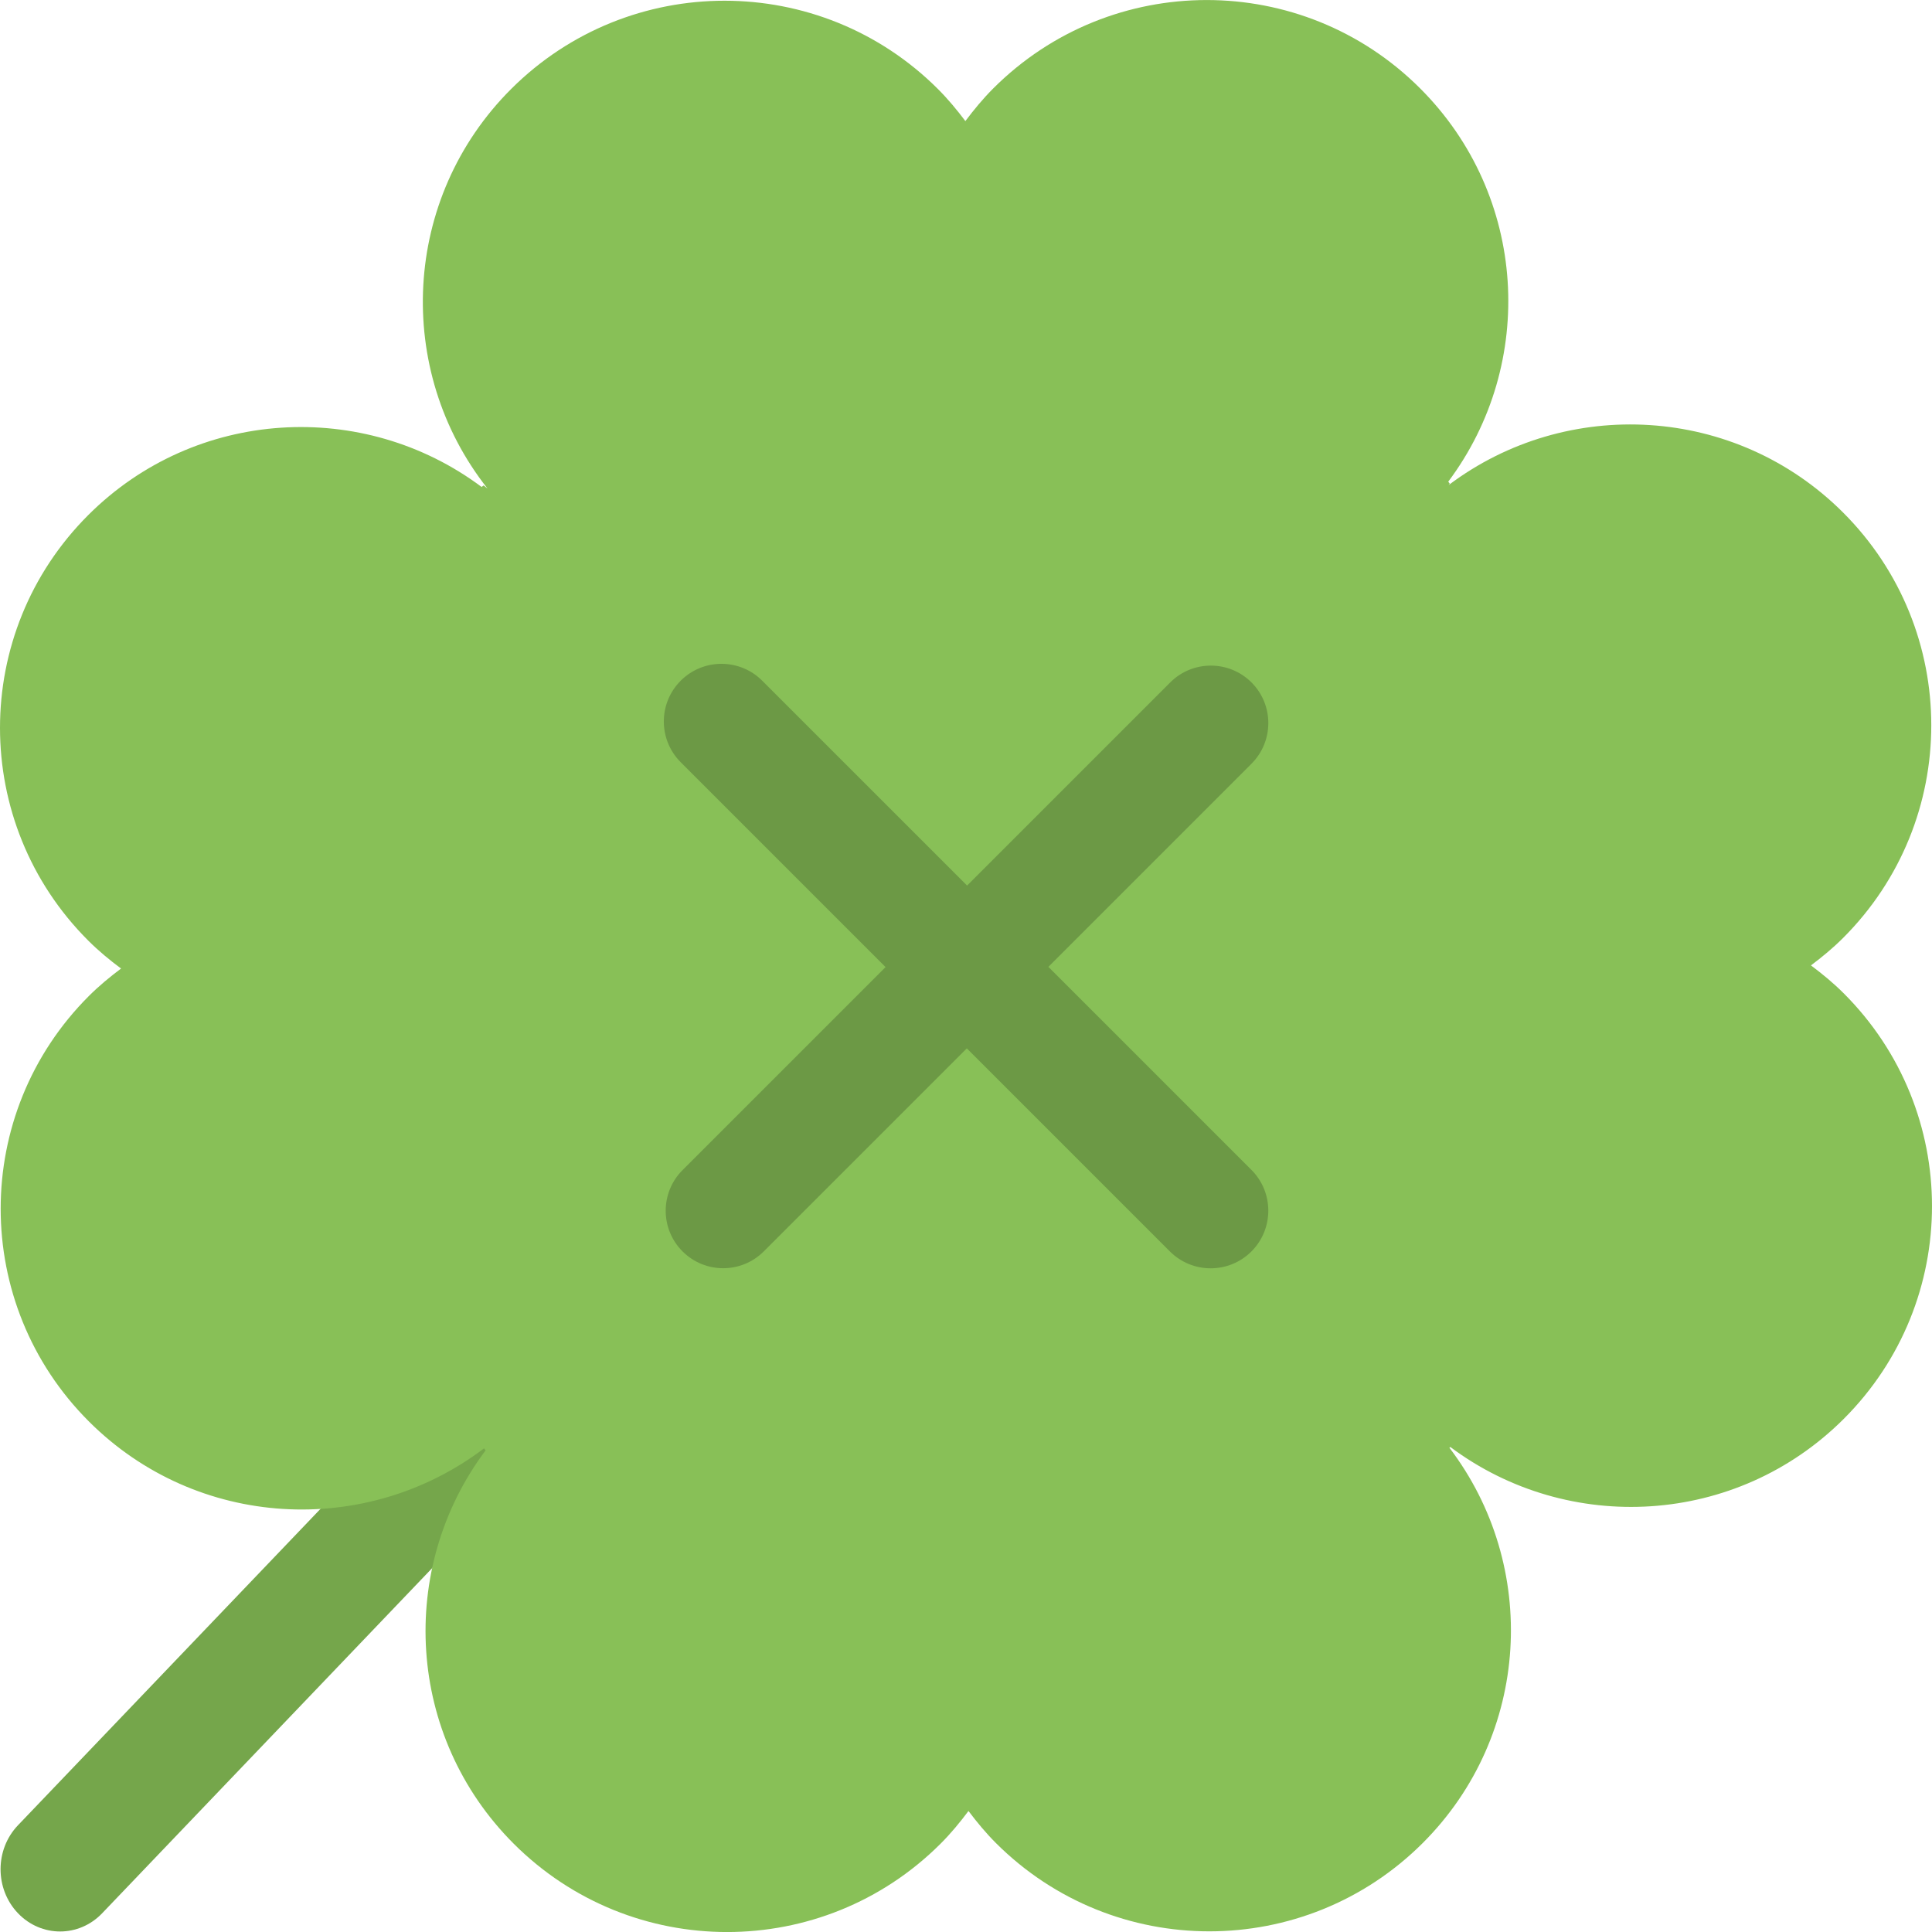 <?xml version="1.0" encoding="iso-8859-1"?>
<!-- Generator: Adobe Illustrator 16.0.0, SVG Export Plug-In . SVG Version: 6.00 Build 0)  -->
<!DOCTYPE svg PUBLIC "-//W3C//DTD SVG 1.1//EN" "http://www.w3.org/Graphics/SVG/1.1/DTD/svg11.dtd">
<svg version="1.1" id="Layer_1" xmlns="http://www.w3.org/2000/svg" xmlns:xlink="http://www.w3.org/1999/xlink" x="0px" y="0px"
	 width="63.99px" height="63.991px" viewBox="0 0 63.99 63.991" style="enable-background:new 0 0 63.99 63.991;"
	 xml:space="preserve">
<g id="Stem">
	<g>
		<path style="fill:#75A64B;" d="M21.502,38.588c-0.77-0.805-2.018-0.805-2.788,0c-0.254,0.267-0.393,0.593-0.479,0.932
			c-0.013-0.002-0.019-0.004-0.031-0.007c-0.281,1.1-1.231,3.813-5.064,7.822L0.596,60.454c-0.77,0.805-0.77,2.11,0,2.915
			c0.771,0.805,2.019,0.805,2.788,0L15.927,50.25c4.486-4.691,5.917-9.013,6.085-9.67c-0.011-0.011-0.017-0.015-0.027-0.025
			C22.151,39.872,22.013,39.123,21.502,38.588z"/>
	</g>
</g>
<g id="Clover">
	<g>
		<path style="fill-rule:evenodd;clip-rule:evenodd;fill:#88C057;" d="M61.065,32.899c-0.342-0.342-0.708-0.642-1.084-0.924
			c0.367-0.276,0.726-0.571,1.061-0.906c3.899-3.893,3.899-10.204,0-14.097c-3.565-3.559-9.149-3.854-13.063-0.905l0.039-0.048
			l-0.05-0.066c2.929-3.91,2.626-9.473-0.933-13.027c-3.903-3.9-10.231-3.9-14.135,0c-0.342,0.342-0.644,0.708-0.926,1.084
			c-0.277-0.368-0.574-0.727-0.909-1.062c-3.903-3.899-10.232-3.899-14.136,0c-3.62,3.616-3.877,9.315-0.781,13.234l-0.131-0.104
			l-0.066,0.05c-3.91-2.922-9.473-2.619-13.027,0.93c-3.899,3.893-3.899,10.204,0,14.097c0.342,0.342,0.708,0.643,1.085,0.924
			c-0.368,0.276-0.727,0.572-1.062,0.906c-3.9,3.893-3.9,10.204,0,14.098c3.574,3.568,9.179,3.855,13.092,0.883l-0.006,0.008
			l0.05,0.065c-2.93,3.91-2.626,9.473,0.933,13.028c3.902,3.899,10.231,3.899,14.135,0c0.343-0.342,0.644-0.709,0.926-1.085
			c0.278,0.368,0.574,0.727,0.909,1.062c3.903,3.899,10.231,3.899,14.136,0c3.578-3.575,3.866-9.18,0.884-13.093l0.032-0.024
			c3.91,2.922,9.473,2.619,13.027-0.93C64.965,43.104,64.965,36.792,61.065,32.899z"/>
	</g>
</g>
<g id="Shape_7_">
	<g>
		<path style="fill-rule:evenodd;clip-rule:evenodd;fill:#6C9945;" d="M34.723,32.023l6.728-6.728c0.743-0.743,0.743-1.949,0-2.692
			c-0.744-0.743-1.949-0.743-2.692,0l-6.728,6.728l-6.785-6.785c-0.746-0.746-1.955-0.746-2.7,0c-0.746,0.745-0.746,1.954,0,2.7
			l6.785,6.785l-6.725,6.725c-0.743,0.743-0.743,1.949,0,2.691c0.743,0.744,1.948,0.744,2.692,0l6.724-6.724l6.726,6.726
			c0.746,0.745,1.955,0.745,2.701,0c0.745-0.746,0.745-1.955,0-2.701L34.723,32.023z"/>
	</g>
</g>
<g>
</g>
<g>
</g>
<g>
</g>
<g>
</g>
<g>
</g>
<g>
</g>
<g>
</g>
<g>
</g>
<g>
</g>
<g>
</g>
<g>
</g>
<g>
</g>
<g>
</g>
<g>
</g>
<g>
</g>
</svg>
